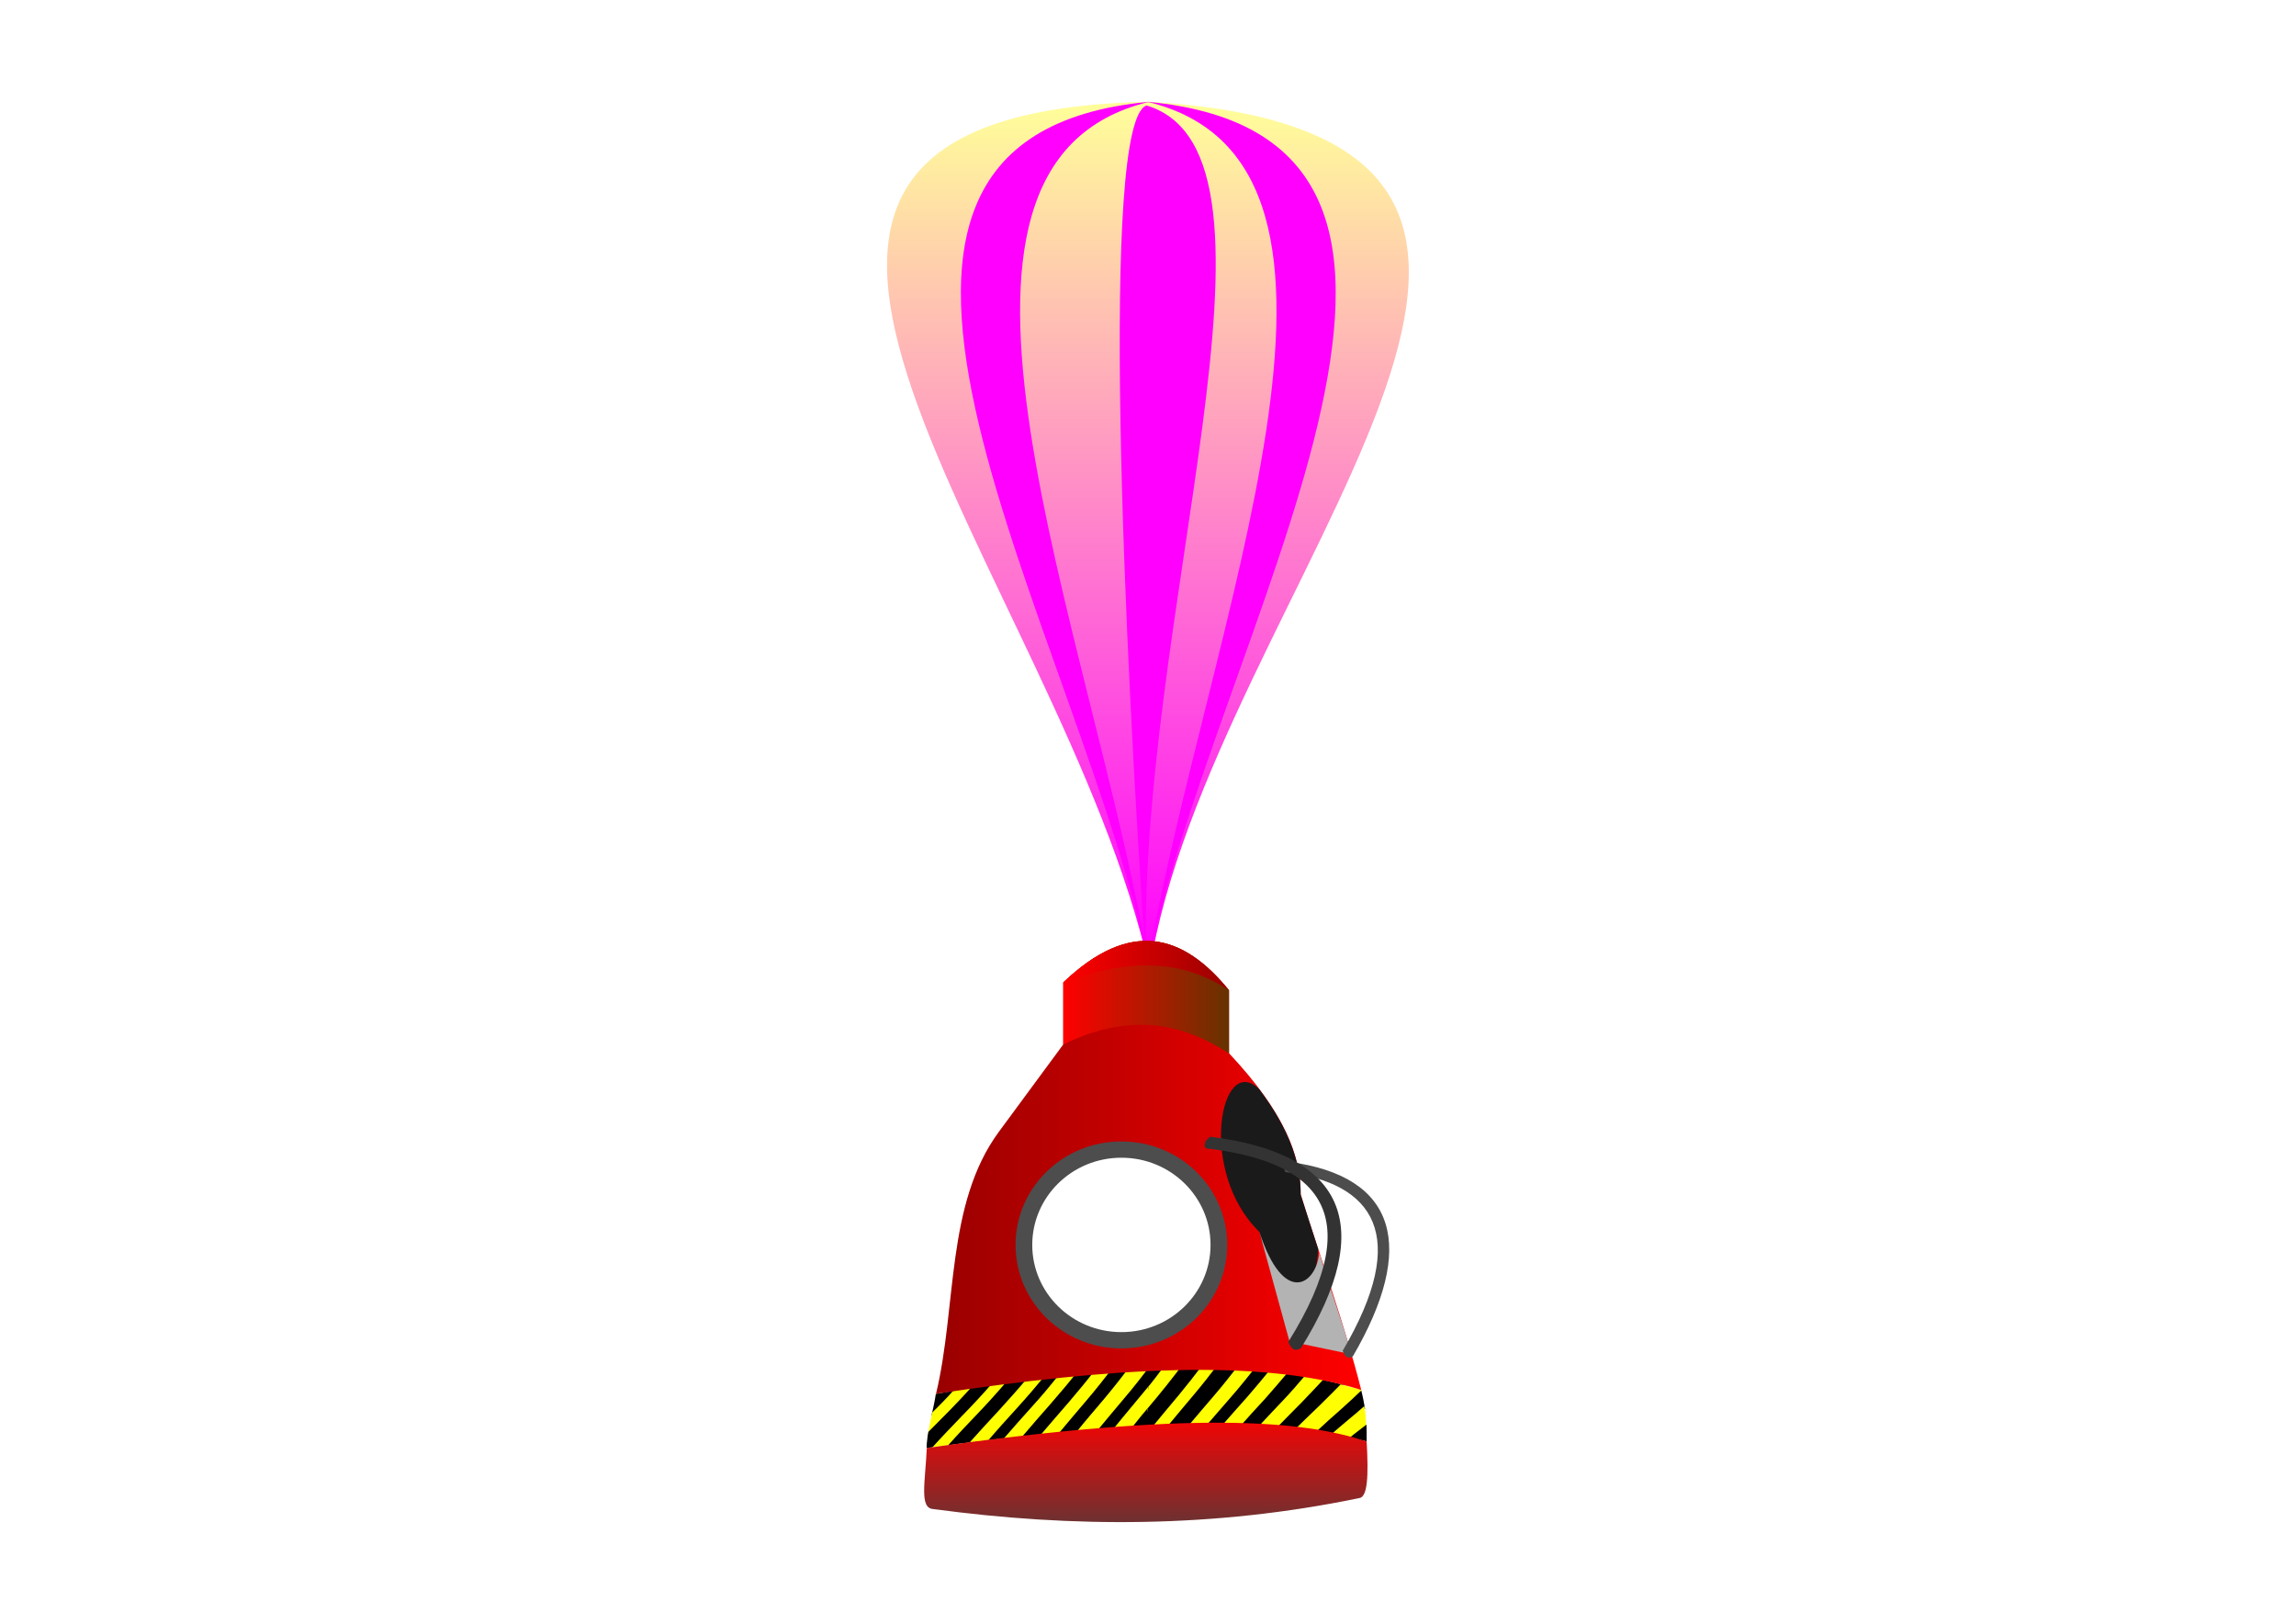 <?xml version="1.0" encoding="UTF-8"?>
<!DOCTYPE svg PUBLIC "-//W3C//DTD SVG 1.1//EN" "http://www.w3.org/Graphics/SVG/1.1/DTD/svg11.dtd">
<!-- Creator: CorelDRAW X5 -->
<svg xmlns="http://www.w3.org/2000/svg" xml:space="preserve" width="11.693in" height="8.268in" style="shape-rendering:geometricPrecision; text-rendering:geometricPrecision; image-rendering:optimizeQuality; fill-rule:evenodd; clip-rule:evenodd"
viewBox="0 0 11693 8268"
 xmlns:xlink="http://www.w3.org/1999/xlink">
 <defs>
  <style type="text/css">
   <![CDATA[
    .fil0 {fill:black}
    .fil7 {fill:#1A1A1A}
    .fil9 {fill:#333333}
    .fil6 {fill:#4D4D4D}
    .fil8 {fill:#B3B3B3}
    .fil3 {fill:fuchsia}
    .fil1 {fill:yellow}
    .fil11 {fill:url(#id0)}
    .fil10 {fill:url(#id1)}
    .fil5 {fill:url(#id2)}
    .fil2 {fill:url(#id3)}
    .fil4 {fill:url(#id4)}
   ]]>
  </style>
  <linearGradient id="id0" gradientUnits="userSpaceOnUse" x1="6258.63" y1="4860.56" x2="5415.04" y2="4860.56">
   <stop offset="0" style="stop-color:#990000"/>
   <stop offset="1" style="stop-color:red"/>
  </linearGradient>
  <linearGradient id="id1" gradientUnits="userSpaceOnUse" x1="6258.63" y1="5021.25" x2="5415.04" y2="5021.25">
   <stop offset="0" style="stop-color:#663300"/>
   <stop offset="1" style="stop-color:red"/>
  </linearGradient>
  <linearGradient id="id2" gradientUnits="userSpaceOnUse" xlink:href="#id0" x1="4763.98" y1="5892.61" x2="6932.01" y2="5892.61">
  </linearGradient>
  <linearGradient id="id3" gradientUnits="userSpaceOnUse" x1="5876.49" y1="4936.36" x2="5876.49" y2="517.874">
   <stop offset="0" style="stop-color:fuchsia"/>
   <stop offset="1" style="stop-color:#FFFF99"/>
  </linearGradient>
  <linearGradient id="id4" gradientUnits="userSpaceOnUse" x1="5825.14" y1="7780.94" x2="5825.14" y2="7182.78">
   <stop offset="0" style="stop-color:#663333"/>
   <stop offset="1" style="stop-color:red"/>
  </linearGradient>
 </defs>
 <g id="Layer_x0020_1">
  <g id="_289799608">
   <g>
    <path class="fil0" d="M5414 6989c-46,57 -94,113 -143,169 -49,56 -99,111 -145,165 -36,4 -72,8 -108,12 47,-54 96,-108 146,-163 50,-55 99,-112 146,-168 35,-5 69,-10 104,-14z"/>
    <path class="fil1" d="M5324 7002c-46,56 -95,113 -145,168 -50,55 -100,110 -146,164 -36,4 -73,9 -109,13 47,-53 97,-107 148,-162 51,-55 101,-111 148,-167 35,-6 70,-11 104,-16z"/>
    <path class="fil1" d="M5504 6978c-45,57 -91,113 -140,169 -49,56 -98,111 -144,166 -36,4 -72,8 -108,12 46,-54 96,-109 146,-165 50,-55 97,-112 143,-169 34,-4 69,-8 103,-13z"/>
    <path class="fil0" d="M5593 6969c-44,56 -90,113 -138,169 -48,56 -97,111 -142,167 -36,3 -72,7 -108,11 46,-55 95,-110 144,-166 49,-56 96,-112 141,-169 34,-4 69,-8 103,-11z"/>
    <path class="fil1" d="M5683 6961c-43,56 -88,112 -135,168 -48,56 -96,112 -141,167 -36,3 -72,6 -107,10 46,-55 95,-110 143,-166 48,-56 94,-112 138,-169 34,-3 68,-7 103,-9z"/>
    <path class="fil0" d="M5772 6955c-42,55 -86,111 -132,166 -47,56 -94,111 -140,167 -36,3 -71,6 -107,9 45,-55 94,-111 141,-167 47,-55 92,-112 135,-168 34,-2 68,-5 102,-7z"/>
    <path class="fil0" d="M5856 7068c-28,34 -57,69 -86,103 -29,35 -58,69 -86,104 -36,2 -71,5 -106,7 45,-55 92,-111 138,-166 46,-55 89,-110 130,-165 3,0 7,0 11,0 0,19 1,39 1,58 0,19 -1,39 -2,58z"/>
    <path class="fil1" d="M5850 7181c-13,15 -25,29 -38,44 -12,15 -24,30 -36,45 -36,2 -71,4 -106,6 30,-38 62,-75 93,-113 32,-38 62,-75 93,-112 -1,22 -2,44 -3,65 -1,22 -3,44 -4,65z"/>
    <path class="fil0" d="M5847 7267c-28,1 -56,3 -84,4 14,-18 29,-36 43,-54 15,-18 30,-36 45,-54 -1,17 -2,34 -3,52 -1,17 -1,34 -1,52z"/>
    <path class="fil1" d="M5857 6955c-41,54 -83,108 -129,162 -46,55 -92,109 -137,164 -36,2 -71,5 -107,8 45,-56 93,-111 140,-167 46,-55 90,-111 132,-166 33,-2 66,-4 99,-5 0,1 0,3 0,4z"/>
    <path class="fil1" d="M4776 7096c-4,4 -8,9 -12,13 1,-4 1,-7 2,-11 3,-1 6,-1 10,-2z"/>
    <path class="fil0" d="M4869 7079c-20,22 -40,44 -61,65 -21,22 -43,43 -64,64 4,-18 8,-36 12,-55 4,-18 7,-36 10,-55 34,-6 68,-13 102,-19z"/>
    <path class="fil1" d="M5144 7030c-48,56 -99,112 -150,167 -51,54 -102,108 -149,160 -36,5 -73,9 -109,14 47,-52 98,-104 150,-158 52,-54 103,-109 153,-165 35,-6 70,-12 105,-18z"/>
    <path class="fil0" d="M5234 7015c-47,56 -97,112 -148,168 -51,55 -101,109 -148,162 -36,4 -73,9 -109,14 47,-53 97,-106 149,-160 52,-54 102,-110 150,-166 35,-6 70,-11 105,-17z"/>
    <path class="fil1" d="M4961 7062c-37,42 -76,83 -116,124 -40,41 -80,81 -119,120 3,-19 6,-38 10,-57 4,-19 8,-38 12,-57 18,-18 37,-36 55,-55 18,-18 35,-37 52,-56 35,-7 71,-13 106,-20z"/>
    <path class="fil0" d="M5052 7045c-49,56 -100,111 -153,165 -52,54 -103,107 -150,159 -10,1 -20,3 -30,4 0,-14 1,-27 3,-41 1,-14 3,-27 6,-41 37,-37 73,-74 110,-111 37,-38 73,-76 108,-115 35,-6 70,-13 106,-19z"/>
   </g>
   <g>
    <path class="fil0" d="M6479 6978c-35,44 -73,89 -114,135 -42,48 -86,97 -130,147 -35,0 -71,-1 -106,-1 43,-51 88,-102 131,-152 41,-48 79,-96 116,-142 34,4 68,8 103,13z"/>
    <path class="fil1" d="M6390 6967c-36,45 -74,93 -116,141 -43,49 -87,100 -131,151 -36,0 -71,0 -106,1 44,-53 89,-104 132,-156 42,-50 81,-99 118,-147 34,3 68,5 102,10z"/>
    <path class="fil1" d="M6569 6993c-35,41 -72,85 -112,129 -42,46 -86,93 -129,141 -35,-1 -71,-2 -106,-3 43,-50 88,-99 130,-147 41,-47 78,-92 114,-136 34,4 69,10 103,16z"/>
    <path class="fil0" d="M6659 7009c-34,39 -71,81 -110,123 -41,44 -85,89 -128,136 -36,-2 -71,-4 -106,-5 43,-49 87,-96 129,-142 40,-45 77,-89 112,-130 34,6 69,12 104,19z"/>
    <path class="fil1" d="M6751 7029c-34,37 -71,75 -110,115 -41,42 -84,85 -128,130 -36,-2 -71,-5 -107,-7 43,-47 87,-92 129,-137 40,-42 76,-84 110,-124 35,8 70,15 105,23z"/>
    <path class="fil0" d="M6843 7052c-34,33 -70,70 -108,107 -41,40 -85,80 -128,123 -36,-3 -71,-7 -107,-10 43,-45 87,-88 128,-130 39,-40 75,-79 110,-116 35,8 70,17 106,26z"/>
    <path class="fil0" d="M6951 7174c-24,21 -50,42 -76,64 -27,22 -55,45 -82,70 -36,-6 -72,-11 -108,-15 43,-41 87,-79 128,-117 38,-35 74,-68 108,-101 4,1 8,2 11,3 4,16 8,32 11,48 3,16 6,32 9,48z"/>
    <path class="fil1" d="M6959 7267c-12,9 -24,18 -36,28 -12,9 -24,19 -36,29 -37,-7 -73,-13 -109,-19 30,-26 60,-52 89,-76 28,-23 55,-46 81,-69 3,18 6,36 7,54 2,18 2,36 3,54z"/>
    <path class="fil0" d="M6960 7339c-29,-6 -58,-12 -87,-18 14,-12 29,-23 43,-34 14,-11 29,-22 43,-33 0,14 1,29 1,43 0,14 0,29 0,43z"/>
    <path class="fil1" d="M6933 7080c-33,32 -69,65 -107,99 -41,36 -84,74 -126,114 -36,-5 -72,-9 -108,-12 43,-43 87,-84 128,-124 39,-38 75,-75 108,-108 34,9 69,19 104,28 0,1 0,2 1,3z"/>
    <path class="fil1" d="M5860 6950c-3,4 -7,9 -10,13 0,-4 0,-9 0,-13 3,0 7,0 10,0z"/>
    <path class="fil0" d="M5948 6947c-16,21 -32,43 -48,64 -17,22 -34,43 -52,65 1,-21 2,-42 2,-63 0,-21 0,-42 -1,-63 33,-1 66,-2 99,-3z"/>
    <path class="fil1" d="M6213 6952c-37,50 -77,101 -120,152 -44,53 -89,105 -133,158 -35,1 -71,2 -106,4 45,-54 90,-108 135,-161 43,-52 84,-105 122,-156 34,1 68,3 102,4z"/>
    <path class="fil0" d="M6302 6959c-37,48 -76,97 -118,146 -43,51 -88,102 -132,155 -36,1 -71,1 -106,2 44,-54 89,-106 133,-159 43,-51 83,-102 121,-152 34,2 68,5 102,7z"/>
    <path class="fil1" d="M6036 6947c-30,40 -60,80 -92,120 -33,41 -68,82 -102,123 1,-22 3,-44 4,-65 1,-22 2,-44 3,-65 15,-19 30,-37 44,-56 14,-19 28,-37 42,-56 34,0 68,0 102,0z"/>
    <path class="fil0" d="M6125 6949c-38,51 -79,103 -122,155 -44,53 -90,107 -134,161 -10,0 -20,1 -29,1 0,-16 1,-31 1,-47 1,-16 2,-31 3,-47 32,-38 64,-76 94,-114 30,-37 58,-74 86,-111 34,0 68,1 102,2z"/>
   </g>
  </g>
  <g id="_292850488">
   <path class="fil2" d="M5855 518c-2768,54 -454,2395 0,4418 306,-1930 2810,-4246 0,-4418z"/>
   <path class="fil3" d="M5855 518c-1986,182 -333,2729 0,4418 -291,-1727 -1327,-4104 0,-4418z"/>
   <path class="fil3" d="M5841 518c1986,182 333,2729 0,4418 291,-1727 1327,-4104 0,-4418z"/>
   <path class="fil3" d="M5839 537c-238,81 -116,2734 0,4418 -68,-1775 826,-4170 0,-4418z"/>
  </g>
  <path class="fil4" d="M4720 7373c1348,-190 1915,-142 2240,-33 10,175 5,282 -37,288 -743,154 -1464,151 -2170,56 -72,-4 -41,-136 -33,-311z"/>
  <path class="fil5" d="M6932 7077c-516,-160 -1275,-114 -2165,20 2,-11 -3,10 0,0 107,-445 49,-966 320,-1334l328 -445c0,-124 0,-191 0,-316 340,-324 610,-248 844,40l0 321c285,303 367,528 365,719 103,331 223,658 308,994zm-1232 -1220c269,0 487,216 487,482 0,266 -218,482 -487,482 -269,0 -487,-216 -487,-482 0,-266 218,-482 487,-482z"/>
  <path class="fil6" d="M5711 5895c251,0 454,199 454,444 0,245 -203,444 -454,444 -251,0 -454,-199 -454,-444 0,-245 203,-444 454,-444zm0 -83c298,0 539,236 539,527 0,291 -241,527 -539,527 -298,0 -539,-236 -539,-527 0,-291 241,-527 539,-527z"/>
  <path class="fil7" d="M6714 6362c-31,-95 -61,-187 -90,-279 1,-151 -50,-323 -212,-538 -197,-188 -314,422 2,728 74,308 285,417 299,89z"/>
  <path class="fil8" d="M6719 6378c-16,166 -182,274 -305,-105l153 557 316 66c-42,-153 -121,-365 -164,-518z"/>
  <path class="fil6" d="M6838 6878c14,39 33,41 52,28 322,-553 230,-916 -325,-990 -22,16 -29,33 -19,52 451,56 638,322 292,910z"/>
  <path class="fil9" d="M6561 6833c18,45 40,47 64,32 393,-632 216,-992 -461,-1077 -26,18 -35,38 -24,59 550,64 842,312 421,986z"/>
  <path class="fil10" d="M5415 5318c350,-169 613,-103 844,46l0 -321c-233,-288 -503,-364 -844,-40 0,124 0,191 0,316z"/>
  <path class="fil11" d="M6259 5043c-252,-170 -539,-155 -844,-40 340,-324 610,-248 844,40z"/>
 </g>
</svg>
